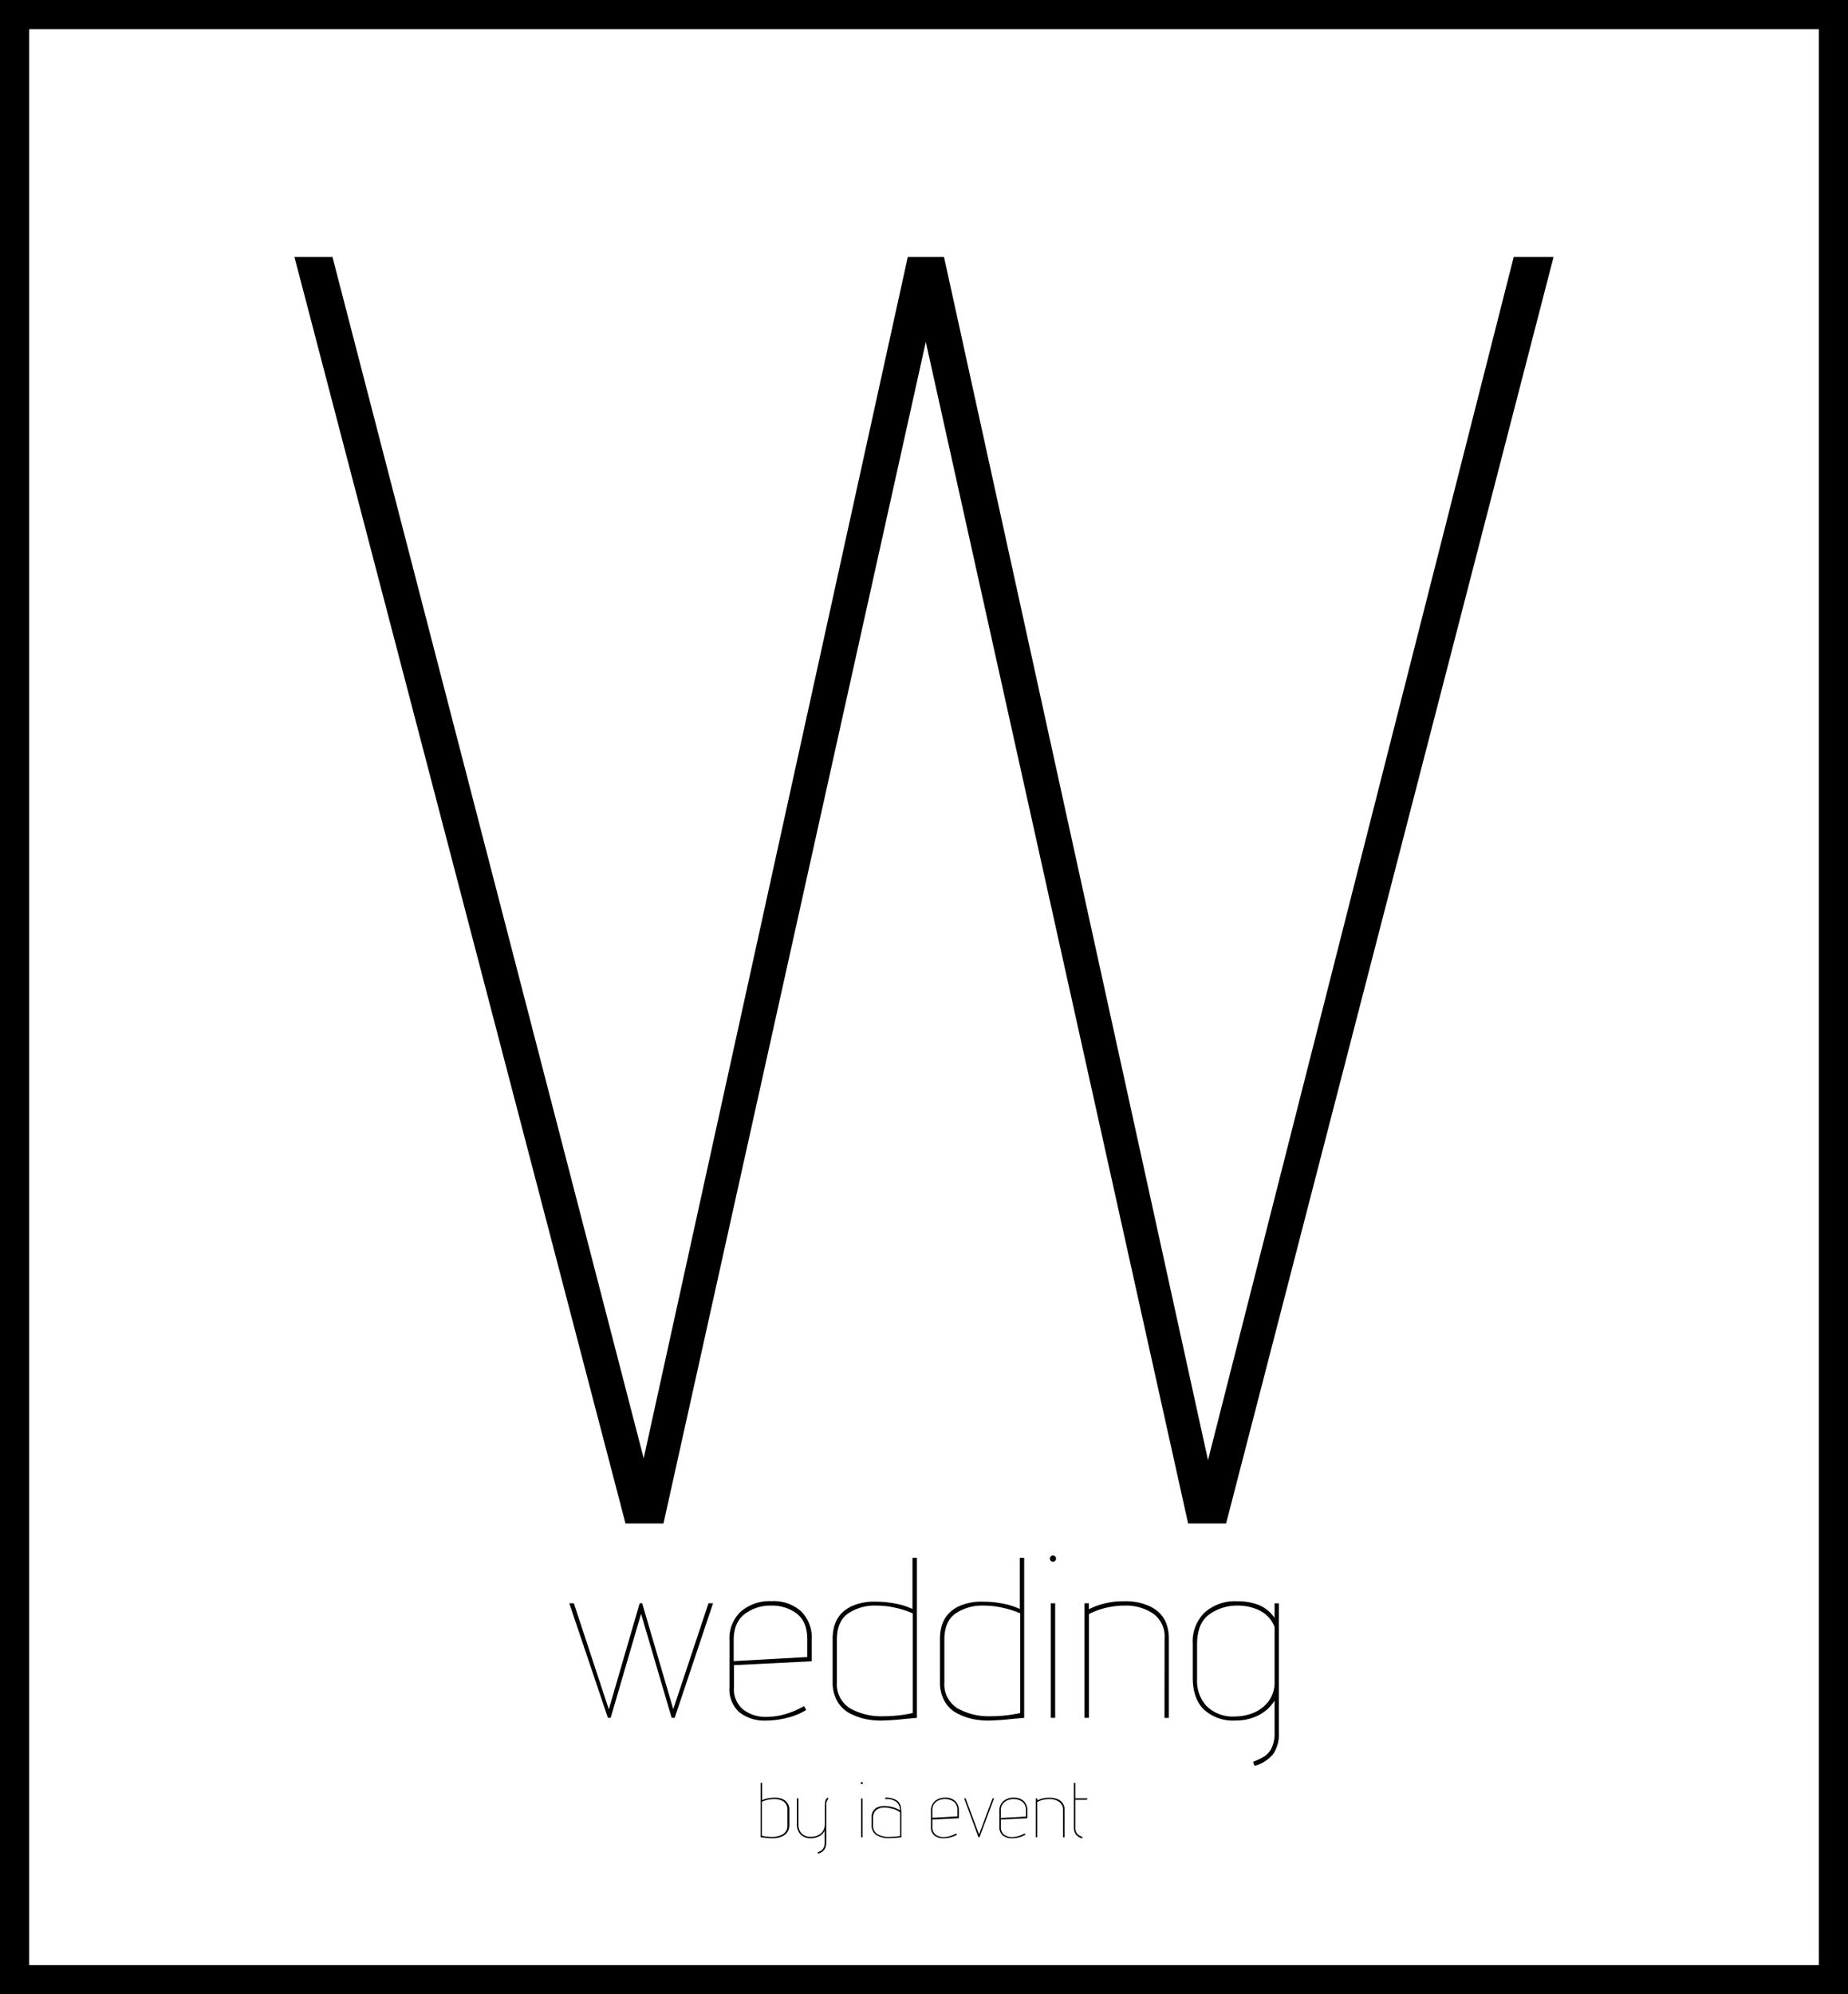 <svg id="extracted" xmlns="http://www.w3.org/2000/svg" viewBox="0 0 380 410">
  <path d="M190.37,70.29,136.43,313.21h-7.81L60.54,52.81h7.82l64,247,54.31-247h7.44L248.4,300.19,311.27,52.81h8.19l-67.34,260.4h-7.81Z"/>
  <g>
    <path d="M131.82,331.78l-6.25,21.39H125l-7.94-23.55H118l7.19,21.81,6.34-21.81h.52l6.39,21.76,7.24-21.76h.94l-7.89,23.55h-.62Z"/>
    <path d="M161.82,353.17a17.38,17.38,0,0,1-4.33.56A8.32,8.32,0,0,1,152,352a6.36,6.36,0,0,1-2-5.15v-9.63a7.54,7.54,0,0,1,2.37-5.93,9.06,9.06,0,0,1,6.27-2.11,8.48,8.48,0,0,1,6.09,2.09,7.64,7.64,0,0,1,2.19,5.8v4.47l-16,.8V347a5.41,5.41,0,0,0,1.88,4.45,7.54,7.54,0,0,0,4.89,1.52,13.55,13.55,0,0,0,3.76-.56,18.16,18.16,0,0,0,3.9-1.65l.42.8A13.25,13.25,0,0,1,161.82,353.17Zm2-21.46a8.57,8.57,0,0,0-5.24-1.62,8.74,8.74,0,0,0-5.43,1.72c-1.52,1.14-2.28,2.94-2.28,5.38v4.32l15.13-.84v-3.62Q166,333.33,163.77,331.71Z"/>
    <path d="M188.54,320.27v32.9l-2.58.23a47.58,47.58,0,0,1-4.8.33,15.49,15.49,0,0,1-3.27-.33,13.12,13.12,0,0,1-3-1.08,6.43,6.43,0,0,1-2.68-2.49,7.77,7.77,0,0,1-1-4v-8.88q0-4.94,4-6.77a11.34,11.34,0,0,1,4.94-.89,20.57,20.57,0,0,1,4,.4,14.11,14.11,0,0,1,3.48,1.1V320.27Zm-4.32,10.29a18.05,18.05,0,0,0-4.05-.47,9.83,9.83,0,0,0-5.78,1.62q-2.29,1.62-2.3,5.34v8.79a5.81,5.81,0,0,0,2.68,5.36,13.11,13.11,0,0,0,6.91,1.64,27.85,27.85,0,0,0,6-.66V331.69A18.13,18.13,0,0,0,184.22,330.56Z"/>
    <path d="M210.6,320.27v32.9l-2.58.23a47.58,47.58,0,0,1-4.8.33,15.33,15.33,0,0,1-3.26-.33,12.8,12.8,0,0,1-3-1.08,6.31,6.31,0,0,1-2.68-2.49,7.68,7.68,0,0,1-1-4v-8.88q0-4.94,4-6.77a11.37,11.37,0,0,1,4.94-.89,20.5,20.5,0,0,1,4,.4,14.11,14.11,0,0,1,3.48,1.1V320.27Zm-4.32,10.29a18,18,0,0,0-4-.47,9.84,9.84,0,0,0-5.79,1.62q-2.3,1.62-2.3,5.34v8.79a5.83,5.83,0,0,0,2.68,5.36,13.11,13.11,0,0,0,6.91,1.64,27.85,27.85,0,0,0,6-.66V331.69A18.13,18.13,0,0,0,206.28,330.56Z"/>
    <path d="M216.07,320.88a.67.67,0,0,1-.19-.47.59.59,0,0,1,.19-.42.63.63,0,0,1,.47-.19.59.59,0,0,1,.43.19.58.58,0,0,1,.18.42.66.66,0,0,1-.18.47.59.59,0,0,1-.43.19A.63.63,0,0,1,216.07,320.88Zm0,8.74h.9v23.55h-.9Z"/>
    <path d="M239.47,336.86a5.8,5.8,0,0,0-2.35-5.12,10,10,0,0,0-5.87-1.65,16.67,16.67,0,0,0-3.88.47,15,15,0,0,0-3.45,1.27v21.34H223V329.62h.9v1.22a15.82,15.82,0,0,1,7.23-1.64,11.91,11.91,0,0,1,5.22,1c2.66,1.22,4,3.46,4,6.72v16.26h-.9Z"/>
    <path d="M260,361.09a4.25,4.25,0,0,0,1.48-1.72,7.19,7.19,0,0,0,.61-3.24v-6.49a8.51,8.51,0,0,1-3.46,3.08,10.38,10.38,0,0,1-4.63,1,8.85,8.85,0,0,1-6.44-2.25q-2.29-2.26-2.3-6.58v-7a8.26,8.26,0,0,1,2.49-6.41,9.37,9.37,0,0,1,6.58-2.28,12.32,12.32,0,0,1,4.47.75,7.31,7.31,0,0,1,3.29,2.68v-3h.89v26.56a7.31,7.31,0,0,1-1.17,4.41,7.39,7.39,0,0,1-3.86,2.45l-.28-.85A13.93,13.93,0,0,0,260,361.09Zm-.87-29.94a10.35,10.35,0,0,0-4.8-1.06,9.76,9.76,0,0,0-5.59,1.76c-1.72,1.18-2.59,3.27-2.59,6.28v7.19a7.62,7.62,0,0,0,2,5.48,7.73,7.73,0,0,0,5.85,2.09,10.14,10.14,0,0,0,3.69-.73,7.37,7.37,0,0,0,3.13-2.35,6.59,6.59,0,0,0,1.27-4.16V334.51A6.11,6.11,0,0,0,259.09,331.15Z"/>
  </g>
  <g>
    <path d="M161.94,376.59a2.19,2.19,0,0,1-.91.85,4.73,4.73,0,0,1-1,.37,5.65,5.65,0,0,1-1.11.11c-.4,0-.94,0-1.64-.11l-.88-.08v-11.2h.31v3.57a4.81,4.81,0,0,1,1.18-.38,7.18,7.18,0,0,1,1.38-.14,3.79,3.79,0,0,1,1.68.31,2.3,2.3,0,0,1,1.36,2.3v3A2.56,2.56,0,0,1,161.94,376.59Zm-.75-6.17a3.39,3.39,0,0,0-2-.55,5.76,5.76,0,0,0-1.37.16,6.15,6.15,0,0,0-1.17.39v7a9.43,9.43,0,0,0,2,.23,4.47,4.47,0,0,0,2.35-.56,2,2,0,0,0,.91-1.83v-3A2.08,2.08,0,0,0,161.19,370.42Z"/>
    <path d="M169.2,380.14a2.22,2.22,0,0,0,.38-1.4v-2.4a2.52,2.52,0,0,1-1.21,1.22,3.77,3.77,0,0,1-1.57.36,2.93,2.93,0,0,1-2.17-.76,3,3,0,0,1-.76-2.25v-5.2h.31v5.36a2.64,2.64,0,0,0,.63,1.85,2.57,2.57,0,0,0,2,.7,3.1,3.1,0,0,0,1.45-.33,2.44,2.44,0,0,0,1-.91,2.54,2.54,0,0,0,.35-1.31v-3.31a7.72,7.72,0,0,1,.1-1.47,1,1,0,0,1,.51-.72l.12.25a1.81,1.81,0,0,0-.43,1.44v7.44a2.74,2.74,0,0,1-.38,1.54,2.39,2.39,0,0,1-1.3.85l-.09-.29A2,2,0,0,0,169.2,380.14Z"/>
    <path d="M177.06,366.74a.21.21,0,0,1-.07-.16.18.18,0,0,1,.07-.15.21.21,0,0,1,.16-.06.2.2,0,0,1,.14.06.2.2,0,0,1,.06.15.25.25,0,0,1-.06.16.2.2,0,0,1-.14.06A.21.21,0,0,1,177.06,366.74Zm0,3h.3v8h-.3Z"/>
    <path d="M182.89,377.9a4.93,4.93,0,0,1-2.67-.62,2.46,2.46,0,0,1-1-2.26V373.7a2.16,2.16,0,0,1,1.16-2.12,3.54,3.54,0,0,1,1.49-.28,6.32,6.32,0,0,1,1.69.24,5.21,5.21,0,0,1,1.51.65,2.25,2.25,0,0,0-.68-1.69,3.23,3.23,0,0,0-2.37-.61l0-.31a4.16,4.16,0,0,1,2.26.49,2,2,0,0,1,.9,1.16,7.47,7.47,0,0,1,.17,1.73v4.77C184.23,377.84,183.4,377.9,182.89,377.9Zm.72-6a5.87,5.87,0,0,0-1.74-.29,2.59,2.59,0,0,0-1.69.52,2,2,0,0,0-.65,1.64v1.4a2.06,2.06,0,0,0,.9,1.92,4.55,4.55,0,0,0,2.43.56,17.31,17.31,0,0,0,2.22-.18v-4.88A5,5,0,0,0,183.61,371.87Z"/>
    <path d="M195.47,377.73a5.78,5.78,0,0,1-1.48.19,2.91,2.91,0,0,1-1.88-.58,2.18,2.18,0,0,1-.69-1.76V372.3a2.55,2.55,0,0,1,.81-2,3.09,3.09,0,0,1,2.13-.72,2.83,2.83,0,0,1,2.07.71,2.59,2.59,0,0,1,.75,2v1.52l-5.46.27v1.57a1.86,1.86,0,0,0,.64,1.51,2.6,2.6,0,0,0,1.67.52,5,5,0,0,0,1.28-.19,6.53,6.53,0,0,0,1.32-.56l.15.27A4.84,4.84,0,0,1,195.47,377.73Zm.66-7.31a3.18,3.18,0,0,0-3.63,0,2.13,2.13,0,0,0-.78,1.83v1.47l5.15-.29v-1.23A2.11,2.11,0,0,0,196.13,370.42Z"/>
    <path d="M198.25,369.71h.3l2.77,7.43,2.78-7.43h.31l-3,8h-.21Z"/>
    <path d="M209.55,377.73a5.7,5.7,0,0,1-1.47.19,2.87,2.87,0,0,1-1.88-.58,2.16,2.16,0,0,1-.7-1.76V372.3a2.55,2.55,0,0,1,.81-2,3.09,3.09,0,0,1,2.13-.72,2.87,2.87,0,0,1,2.08.71,2.62,2.62,0,0,1,.74,2v1.52l-5.46.27v1.57a1.86,1.86,0,0,0,.64,1.51,2.6,2.6,0,0,0,1.67.52,5,5,0,0,0,1.28-.19,6.61,6.61,0,0,0,1.33-.56l.14.27A4.71,4.71,0,0,1,209.55,377.73Zm.66-7.31a2.94,2.94,0,0,0-1.78-.55,3,3,0,0,0-1.85.59,2.13,2.13,0,0,0-.78,1.83v1.47l5.16-.29v-1.23A2.12,2.12,0,0,0,210.21,370.42Z"/>
    <path d="M218.58,372.18a2,2,0,0,0-.8-1.75,3.42,3.42,0,0,0-2-.56,5.48,5.48,0,0,0-1.32.16,5.18,5.18,0,0,0-1.17.43v7.27H213v-8h.31v.42a5.24,5.24,0,0,1,2.46-.56,4.13,4.13,0,0,1,1.78.33,2.31,2.31,0,0,1,1.36,2.29v5.54h-.31Z"/>
    <path d="M221.21,377.12a2.49,2.49,0,0,1-.4-1.5v-9.09h.3v3.18h2.52l-.15.31h-2.37v5.6a2.12,2.12,0,0,0,.35,1.32,2.26,2.26,0,0,0,1.14.71l-.09.29A2.38,2.38,0,0,1,221.21,377.12Z"/>
  </g>
  <path d="M374,6V404H6V6H374m6-6H0V410H380V0Z"/>
</svg>
